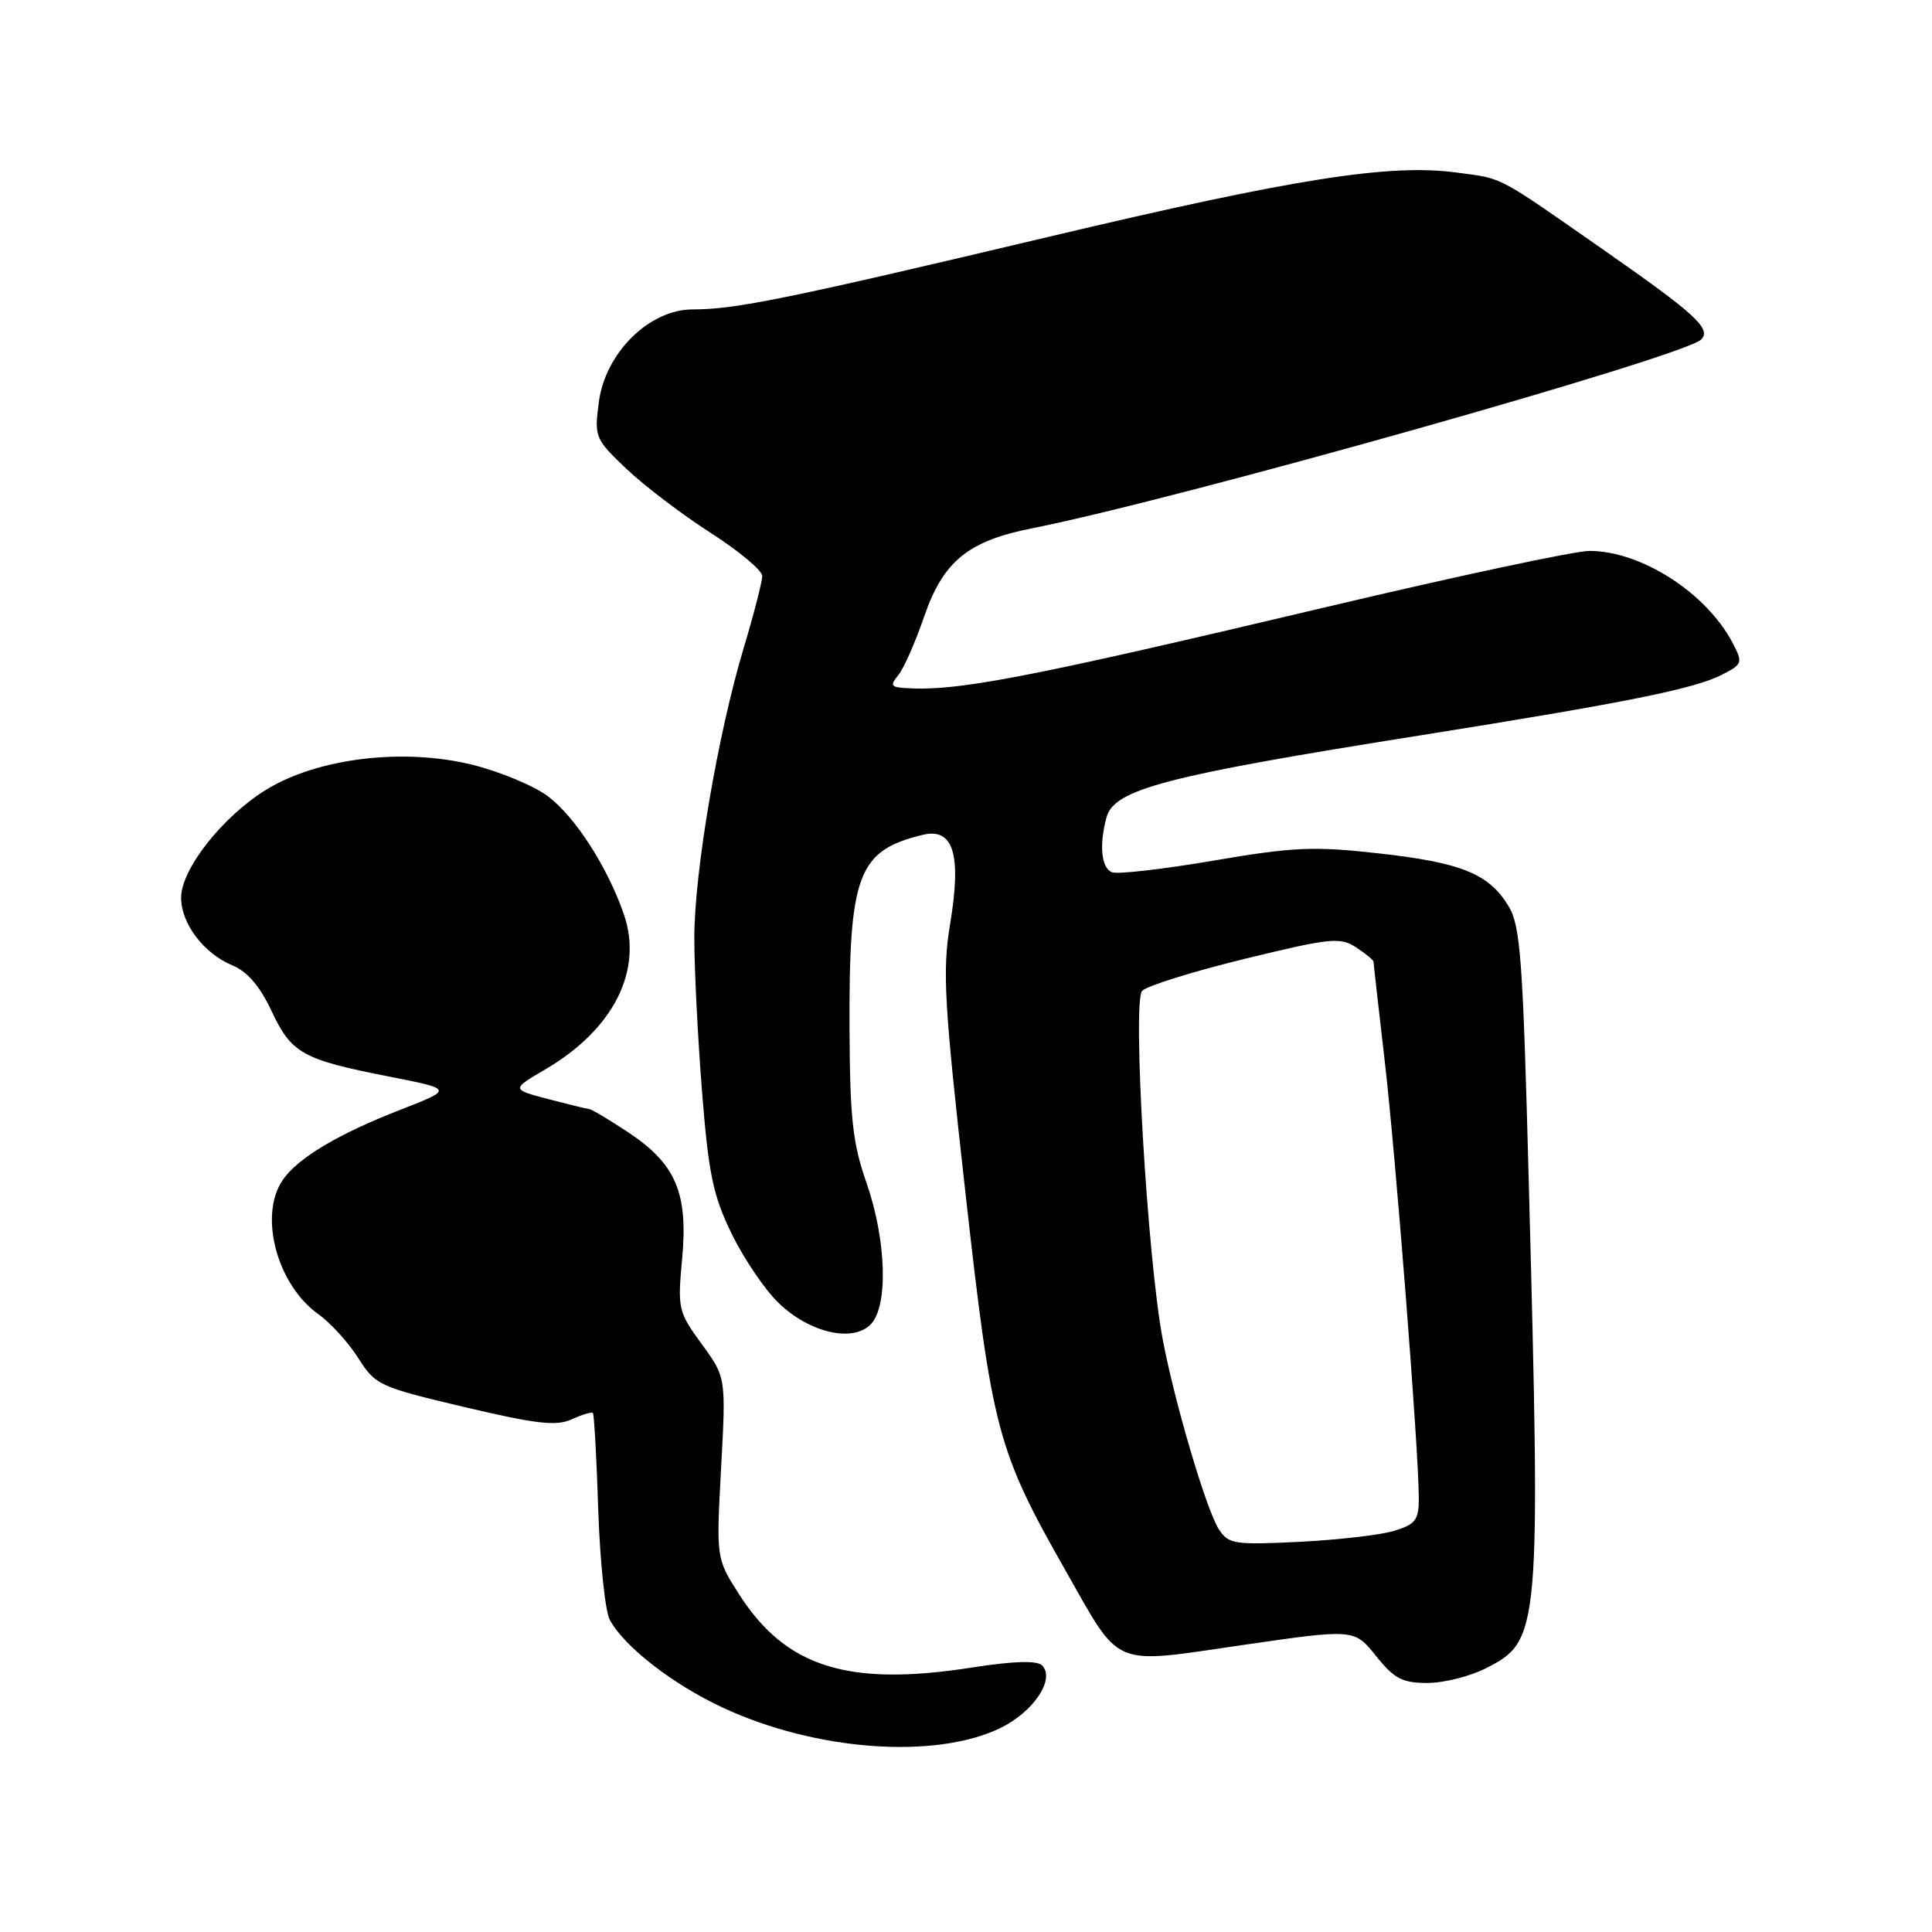 <?xml version="1.0" encoding="UTF-8" standalone="no"?>
<!DOCTYPE svg PUBLIC "-//W3C//DTD SVG 1.1//EN" "http://www.w3.org/Graphics/SVG/1.1/DTD/svg11.dtd" >
<svg xmlns="http://www.w3.org/2000/svg" xmlns:xlink="http://www.w3.org/1999/xlink" version="1.1" viewBox="0 0 256 256">
 <g >
 <path fill="currentColor"
d=" M 132.54 228.98 C 136.94 226.85 139.87 222.47 138.08 220.68 C 137.40 220.00 134.35 220.09 128.69 220.97 C 112.32 223.52 104.08 220.90 97.90 211.20 C 94.90 206.50 94.90 206.50 95.55 194.50 C 96.20 182.50 96.20 182.50 92.97 178.08 C 89.86 173.82 89.77 173.42 90.39 166.76 C 91.19 158.06 89.55 154.22 83.23 150.03 C 80.71 148.36 78.40 146.98 78.08 146.96 C 77.76 146.93 75.30 146.33 72.62 145.63 C 67.74 144.34 67.74 144.34 72.27 141.69 C 81.29 136.40 85.23 128.61 82.67 121.16 C 80.52 114.93 76.27 108.30 72.63 105.53 C 70.80 104.14 66.27 102.25 62.57 101.33 C 53.41 99.07 42.03 100.46 35.24 104.66 C 29.47 108.22 24.00 115.18 24.00 118.94 C 24.00 122.40 27.00 126.34 30.82 127.93 C 32.77 128.73 34.46 130.71 35.98 133.96 C 38.61 139.58 40.07 140.40 51.56 142.65 C 60.05 144.32 60.05 144.32 53.13 147.02 C 44.85 150.24 39.54 153.39 37.50 156.30 C 34.24 160.96 36.66 170.20 42.18 174.13 C 43.79 175.28 46.17 177.89 47.47 179.95 C 49.74 183.54 50.24 183.77 61.53 186.44 C 71.06 188.69 73.71 189.00 75.75 188.07 C 77.13 187.44 78.39 187.06 78.56 187.23 C 78.73 187.39 79.05 193.16 79.27 200.04 C 79.50 206.92 80.19 213.49 80.80 214.64 C 82.69 218.16 89.09 223.15 95.71 226.24 C 107.99 231.99 123.88 233.17 132.54 228.98 Z  M 196.90 221.05 C 204.07 217.39 204.16 216.45 202.56 156.25 C 201.79 127.01 201.47 122.65 199.88 120.05 C 197.28 115.77 193.62 114.29 182.63 113.07 C 174.07 112.11 171.37 112.23 160.78 114.04 C 154.14 115.17 148.09 115.87 147.35 115.58 C 145.93 115.04 145.62 112.00 146.61 108.33 C 147.61 104.58 154.36 102.81 188.20 97.44 C 215.46 93.10 224.58 91.27 228.22 89.38 C 230.88 88.01 230.95 87.81 229.60 85.22 C 226.11 78.56 217.46 73.00 210.60 73.00 C 208.69 73.00 193.04 76.34 175.81 80.42 C 135.19 90.04 126.56 91.68 119.63 91.15 C 118.06 91.02 117.96 90.75 119.03 89.46 C 119.74 88.61 121.27 85.13 122.45 81.72 C 124.98 74.36 128.26 71.68 136.81 69.99 C 156.16 66.15 223.14 47.25 225.41 44.99 C 226.81 43.59 224.69 41.63 212.65 33.23 C 198.16 23.12 199.29 23.71 193.14 22.88 C 184.19 21.65 171.66 23.62 138.87 31.40 C 104.21 39.62 97.46 41.00 91.78 41.00 C 86.03 41.00 80.21 46.75 79.35 53.27 C 78.74 57.91 78.84 58.16 83.01 62.13 C 85.37 64.37 90.38 68.18 94.15 70.60 C 97.92 73.01 101.00 75.59 101.00 76.32 C 101.00 77.05 99.90 81.34 98.55 85.84 C 95.10 97.36 92.00 115.57 92.00 124.31 C 92.00 128.38 92.46 137.51 93.02 144.60 C 93.89 155.58 94.47 158.39 96.96 163.50 C 98.57 166.80 101.37 170.93 103.19 172.67 C 107.27 176.59 112.95 177.91 115.35 175.51 C 117.72 173.14 117.47 164.36 114.82 156.75 C 112.99 151.52 112.62 148.21 112.57 136.50 C 112.47 115.85 113.65 112.71 122.27 110.62 C 126.33 109.64 127.43 113.19 125.90 122.41 C 124.86 128.69 125.09 132.75 127.92 158.00 C 131.46 189.63 132.13 192.15 141.22 208.16 C 148.61 221.16 147.11 220.53 164.62 217.98 C 179.44 215.83 179.44 215.83 182.32 219.41 C 184.74 222.44 185.81 223.00 189.14 223.00 C 191.31 223.00 194.80 222.12 196.90 221.05 Z  M 161.50 202.63 C 159.86 200.10 155.63 185.81 154.06 177.44 C 152.03 166.72 150.03 132.65 151.34 131.29 C 151.98 130.63 158.10 128.72 164.94 127.05 C 176.30 124.28 177.58 124.15 179.69 125.53 C 180.96 126.36 182.00 127.22 182.00 127.43 C 182.00 127.64 182.67 133.59 183.49 140.65 C 184.97 153.48 188.00 192.31 188.00 198.55 C 188.00 201.40 187.56 201.98 184.75 202.84 C 182.96 203.39 177.31 204.04 172.19 204.30 C 163.53 204.72 162.79 204.61 161.50 202.63 Z "/>
</g>
</svg>